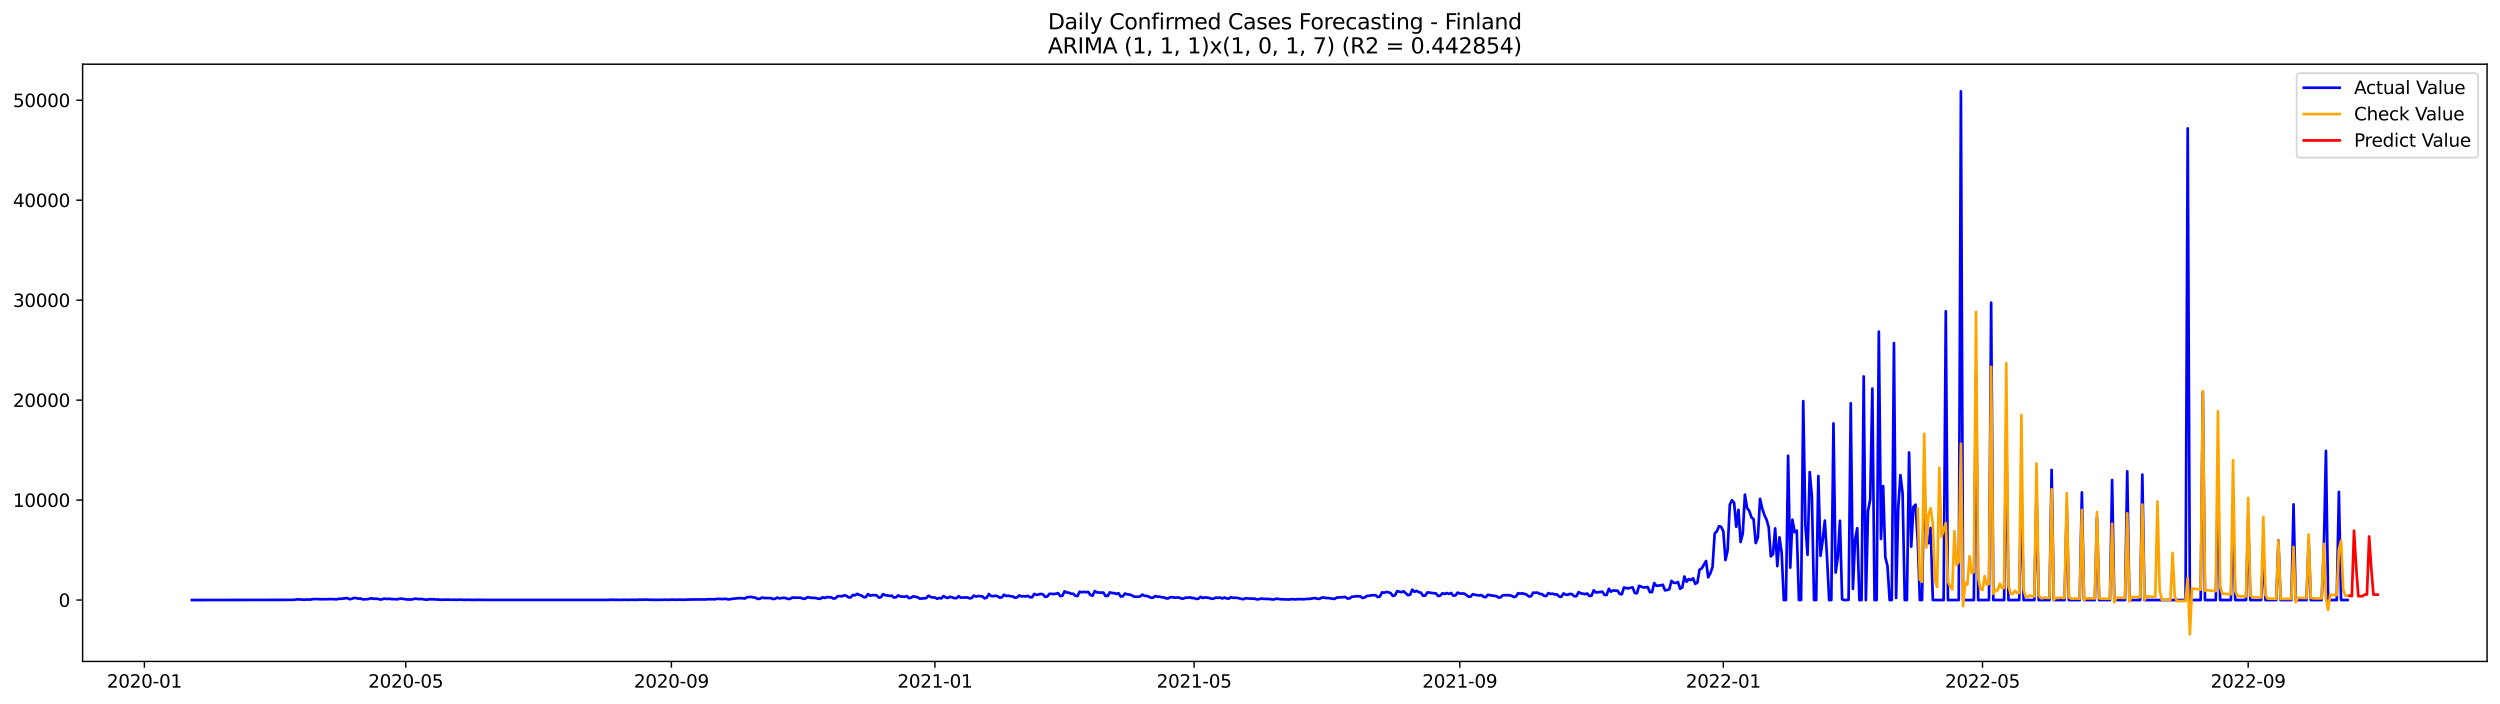 <?xml version="1.0" encoding="utf-8" standalone="no"?>
<!DOCTYPE svg PUBLIC "-//W3C//DTD SVG 1.1//EN"
  "http://www.w3.org/Graphics/SVG/1.1/DTD/svg11.dtd">
<svg xmlns:xlink="http://www.w3.org/1999/xlink" width="1392.412pt" height="392.274pt" viewBox="0 0 1392.412 392.274" xmlns="http://www.w3.org/2000/svg" version="1.1">
 <defs>
  <style type="text/css">*{stroke-linejoin: round; stroke-linecap: butt}</style>
 </defs>
 <g id="figure_1">
  <g id="patch_1">
   <path d="M 0 392.274 
L 1392.412 392.274 
L 1392.412 0 
L 0 0 
z
" style="fill: #ffffff"/>
  </g>
  <g id="axes_1">
   <g id="patch_2">
    <path d="M 46.013 368.396 
L 1385.213 368.396 
L 1385.213 35.755 
L 46.013 35.755 
z
" style="fill: #ffffff"/>
   </g>
   <g id="matplotlib.axis_1">
    <g id="xtick_1">
     <g id="line2d_1">
      <defs>
       <path id="mb2291d7097" d="M 0 0 
L 0 3.5 
" style="stroke: #000000; stroke-width: 0.8"/>
      </defs>
      <g>
       <use xlink:href="#mb2291d7097" x="80.419" y="368.396" style="stroke: #000000; stroke-width: 0.8"/>
      </g>
     </g>
     <g id="text_1">
      <!-- 2020-01 -->
      <g transform="translate(59.527 382.994)scale(0.1 -0.1)">
       <defs>
        <path id="DejaVuSans-32" d="M 1228 531 
L 3431 531 
L 3431 0 
L 469 0 
L 469 531 
Q 828 903 1448 1529 
Q 2069 2156 2228 2338 
Q 2531 2678 2651 2914 
Q 2772 3150 2772 3378 
Q 2772 3750 2511 3984 
Q 2250 4219 1831 4219 
Q 1534 4219 1204 4116 
Q 875 4013 500 3803 
L 500 4441 
Q 881 4594 1212 4672 
Q 1544 4750 1819 4750 
Q 2544 4750 2975 4387 
Q 3406 4025 3406 3419 
Q 3406 3131 3298 2873 
Q 3191 2616 2906 2266 
Q 2828 2175 2409 1742 
Q 1991 1309 1228 531 
z
" transform="scale(0.016)"/>
        <path id="DejaVuSans-30" d="M 2034 4250 
Q 1547 4250 1301 3770 
Q 1056 3291 1056 2328 
Q 1056 1369 1301 889 
Q 1547 409 2034 409 
Q 2525 409 2770 889 
Q 3016 1369 3016 2328 
Q 3016 3291 2770 3770 
Q 2525 4250 2034 4250 
z
M 2034 4750 
Q 2819 4750 3233 4129 
Q 3647 3509 3647 2328 
Q 3647 1150 3233 529 
Q 2819 -91 2034 -91 
Q 1250 -91 836 529 
Q 422 1150 422 2328 
Q 422 3509 836 4129 
Q 1250 4750 2034 4750 
z
" transform="scale(0.016)"/>
        <path id="DejaVuSans-2d" d="M 313 2009 
L 1997 2009 
L 1997 1497 
L 313 1497 
L 313 2009 
z
" transform="scale(0.016)"/>
        <path id="DejaVuSans-31" d="M 794 531 
L 1825 531 
L 1825 4091 
L 703 3866 
L 703 4441 
L 1819 4666 
L 2450 4666 
L 2450 531 
L 3481 531 
L 3481 0 
L 794 0 
L 794 531 
z
" transform="scale(0.016)"/>
       </defs>
       <use xlink:href="#DejaVuSans-32"/>
       <use xlink:href="#DejaVuSans-30" x="63.623"/>
       <use xlink:href="#DejaVuSans-32" x="127.246"/>
       <use xlink:href="#DejaVuSans-30" x="190.869"/>
       <use xlink:href="#DejaVuSans-2d" x="254.492"/>
       <use xlink:href="#DejaVuSans-30" x="290.576"/>
       <use xlink:href="#DejaVuSans-31" x="354.199"/>
      </g>
     </g>
    </g>
    <g id="xtick_2">
     <g id="line2d_2">
      <g>
       <use xlink:href="#mb2291d7097" x="225.984" y="368.396" style="stroke: #000000; stroke-width: 0.8"/>
      </g>
     </g>
     <g id="text_2">
      <!-- 2020-05 -->
      <g transform="translate(205.093 382.994)scale(0.1 -0.1)">
       <defs>
        <path id="DejaVuSans-35" d="M 691 4666 
L 3169 4666 
L 3169 4134 
L 1269 4134 
L 1269 2991 
Q 1406 3038 1543 3061 
Q 1681 3084 1819 3084 
Q 2600 3084 3056 2656 
Q 3513 2228 3513 1497 
Q 3513 744 3044 326 
Q 2575 -91 1722 -91 
Q 1428 -91 1123 -41 
Q 819 9 494 109 
L 494 744 
Q 775 591 1075 516 
Q 1375 441 1709 441 
Q 2250 441 2565 725 
Q 2881 1009 2881 1497 
Q 2881 1984 2565 2268 
Q 2250 2553 1709 2553 
Q 1456 2553 1204 2497 
Q 953 2441 691 2322 
L 691 4666 
z
" transform="scale(0.016)"/>
       </defs>
       <use xlink:href="#DejaVuSans-32"/>
       <use xlink:href="#DejaVuSans-30" x="63.623"/>
       <use xlink:href="#DejaVuSans-32" x="127.246"/>
       <use xlink:href="#DejaVuSans-30" x="190.869"/>
       <use xlink:href="#DejaVuSans-2d" x="254.492"/>
       <use xlink:href="#DejaVuSans-30" x="290.576"/>
       <use xlink:href="#DejaVuSans-35" x="354.199"/>
      </g>
     </g>
    </g>
    <g id="xtick_3">
     <g id="line2d_3">
      <g>
       <use xlink:href="#mb2291d7097" x="373.955" y="368.396" style="stroke: #000000; stroke-width: 0.8"/>
      </g>
     </g>
     <g id="text_3">
      <!-- 2020-09 -->
      <g transform="translate(353.064 382.994)scale(0.1 -0.1)">
       <defs>
        <path id="DejaVuSans-39" d="M 703 97 
L 703 672 
Q 941 559 1184 500 
Q 1428 441 1663 441 
Q 2288 441 2617 861 
Q 2947 1281 2994 2138 
Q 2813 1869 2534 1725 
Q 2256 1581 1919 1581 
Q 1219 1581 811 2004 
Q 403 2428 403 3163 
Q 403 3881 828 4315 
Q 1253 4750 1959 4750 
Q 2769 4750 3195 4129 
Q 3622 3509 3622 2328 
Q 3622 1225 3098 567 
Q 2575 -91 1691 -91 
Q 1453 -91 1209 -44 
Q 966 3 703 97 
z
M 1959 2075 
Q 2384 2075 2632 2365 
Q 2881 2656 2881 3163 
Q 2881 3666 2632 3958 
Q 2384 4250 1959 4250 
Q 1534 4250 1286 3958 
Q 1038 3666 1038 3163 
Q 1038 2656 1286 2365 
Q 1534 2075 1959 2075 
z
" transform="scale(0.016)"/>
       </defs>
       <use xlink:href="#DejaVuSans-32"/>
       <use xlink:href="#DejaVuSans-30" x="63.623"/>
       <use xlink:href="#DejaVuSans-32" x="127.246"/>
       <use xlink:href="#DejaVuSans-30" x="190.869"/>
       <use xlink:href="#DejaVuSans-2d" x="254.492"/>
       <use xlink:href="#DejaVuSans-30" x="290.576"/>
       <use xlink:href="#DejaVuSans-39" x="354.199"/>
      </g>
     </g>
    </g>
    <g id="xtick_4">
     <g id="line2d_4">
      <g>
       <use xlink:href="#mb2291d7097" x="520.724" y="368.396" style="stroke: #000000; stroke-width: 0.8"/>
      </g>
     </g>
     <g id="text_4">
      <!-- 2021-01 -->
      <g transform="translate(499.832 382.994)scale(0.1 -0.1)">
       <use xlink:href="#DejaVuSans-32"/>
       <use xlink:href="#DejaVuSans-30" x="63.623"/>
       <use xlink:href="#DejaVuSans-32" x="127.246"/>
       <use xlink:href="#DejaVuSans-31" x="190.869"/>
       <use xlink:href="#DejaVuSans-2d" x="254.492"/>
       <use xlink:href="#DejaVuSans-30" x="290.576"/>
       <use xlink:href="#DejaVuSans-31" x="354.199"/>
      </g>
     </g>
    </g>
    <g id="xtick_5">
     <g id="line2d_5">
      <g>
       <use xlink:href="#mb2291d7097" x="665.086" y="368.396" style="stroke: #000000; stroke-width: 0.8"/>
      </g>
     </g>
     <g id="text_5">
      <!-- 2021-05 -->
      <g transform="translate(644.194 382.994)scale(0.1 -0.1)">
       <use xlink:href="#DejaVuSans-32"/>
       <use xlink:href="#DejaVuSans-30" x="63.623"/>
       <use xlink:href="#DejaVuSans-32" x="127.246"/>
       <use xlink:href="#DejaVuSans-31" x="190.869"/>
       <use xlink:href="#DejaVuSans-2d" x="254.492"/>
       <use xlink:href="#DejaVuSans-30" x="290.576"/>
       <use xlink:href="#DejaVuSans-35" x="354.199"/>
      </g>
     </g>
    </g>
    <g id="xtick_6">
     <g id="line2d_6">
      <g>
       <use xlink:href="#mb2291d7097" x="813.057" y="368.396" style="stroke: #000000; stroke-width: 0.8"/>
      </g>
     </g>
     <g id="text_6">
      <!-- 2021-09 -->
      <g transform="translate(792.166 382.994)scale(0.1 -0.1)">
       <use xlink:href="#DejaVuSans-32"/>
       <use xlink:href="#DejaVuSans-30" x="63.623"/>
       <use xlink:href="#DejaVuSans-32" x="127.246"/>
       <use xlink:href="#DejaVuSans-31" x="190.869"/>
       <use xlink:href="#DejaVuSans-2d" x="254.492"/>
       <use xlink:href="#DejaVuSans-30" x="290.576"/>
       <use xlink:href="#DejaVuSans-39" x="354.199"/>
      </g>
     </g>
    </g>
    <g id="xtick_7">
     <g id="line2d_7">
      <g>
       <use xlink:href="#mb2291d7097" x="959.825" y="368.396" style="stroke: #000000; stroke-width: 0.8"/>
      </g>
     </g>
     <g id="text_7">
      <!-- 2022-01 -->
      <g transform="translate(938.934 382.994)scale(0.1 -0.1)">
       <use xlink:href="#DejaVuSans-32"/>
       <use xlink:href="#DejaVuSans-30" x="63.623"/>
       <use xlink:href="#DejaVuSans-32" x="127.246"/>
       <use xlink:href="#DejaVuSans-32" x="190.869"/>
       <use xlink:href="#DejaVuSans-2d" x="254.492"/>
       <use xlink:href="#DejaVuSans-30" x="290.576"/>
       <use xlink:href="#DejaVuSans-31" x="354.199"/>
      </g>
     </g>
    </g>
    <g id="xtick_8">
     <g id="line2d_8">
      <g>
       <use xlink:href="#mb2291d7097" x="1104.187" y="368.396" style="stroke: #000000; stroke-width: 0.8"/>
      </g>
     </g>
     <g id="text_8">
      <!-- 2022-05 -->
      <g transform="translate(1083.296 382.994)scale(0.1 -0.1)">
       <use xlink:href="#DejaVuSans-32"/>
       <use xlink:href="#DejaVuSans-30" x="63.623"/>
       <use xlink:href="#DejaVuSans-32" x="127.246"/>
       <use xlink:href="#DejaVuSans-32" x="190.869"/>
       <use xlink:href="#DejaVuSans-2d" x="254.492"/>
       <use xlink:href="#DejaVuSans-30" x="290.576"/>
       <use xlink:href="#DejaVuSans-35" x="354.199"/>
      </g>
     </g>
    </g>
    <g id="xtick_9">
     <g id="line2d_9">
      <g>
       <use xlink:href="#mb2291d7097" x="1252.159" y="368.396" style="stroke: #000000; stroke-width: 0.8"/>
      </g>
     </g>
     <g id="text_9">
      <!-- 2022-09 -->
      <g transform="translate(1231.267 382.994)scale(0.1 -0.1)">
       <use xlink:href="#DejaVuSans-32"/>
       <use xlink:href="#DejaVuSans-30" x="63.623"/>
       <use xlink:href="#DejaVuSans-32" x="127.246"/>
       <use xlink:href="#DejaVuSans-32" x="190.869"/>
       <use xlink:href="#DejaVuSans-2d" x="254.492"/>
       <use xlink:href="#DejaVuSans-30" x="290.576"/>
       <use xlink:href="#DejaVuSans-39" x="354.199"/>
      </g>
     </g>
    </g>
   </g>
   <g id="matplotlib.axis_2">
    <g id="ytick_1">
     <g id="line2d_10">
      <defs>
       <path id="mae5cc766e1" d="M 0 0 
L -3.5 0 
" style="stroke: #000000; stroke-width: 0.8"/>
      </defs>
      <g>
       <use xlink:href="#mae5cc766e1" x="46.013" y="334.202" style="stroke: #000000; stroke-width: 0.8"/>
      </g>
     </g>
     <g id="text_10">
      <!-- 0 -->
      <g transform="translate(32.65 338.001)scale(0.1 -0.1)">
       <use xlink:href="#DejaVuSans-30"/>
      </g>
     </g>
    </g>
    <g id="ytick_2">
     <g id="line2d_11">
      <g>
       <use xlink:href="#mae5cc766e1" x="46.013" y="278.527" style="stroke: #000000; stroke-width: 0.8"/>
      </g>
     </g>
     <g id="text_11">
      <!-- 10000 -->
      <g transform="translate(7.2 282.326)scale(0.1 -0.1)">
       <use xlink:href="#DejaVuSans-31"/>
       <use xlink:href="#DejaVuSans-30" x="63.623"/>
       <use xlink:href="#DejaVuSans-30" x="127.246"/>
       <use xlink:href="#DejaVuSans-30" x="190.869"/>
       <use xlink:href="#DejaVuSans-30" x="254.492"/>
      </g>
     </g>
    </g>
    <g id="ytick_3">
     <g id="line2d_12">
      <g>
       <use xlink:href="#mae5cc766e1" x="46.013" y="222.851" style="stroke: #000000; stroke-width: 0.8"/>
      </g>
     </g>
     <g id="text_12">
      <!-- 20000 -->
      <g transform="translate(7.2 226.65)scale(0.1 -0.1)">
       <use xlink:href="#DejaVuSans-32"/>
       <use xlink:href="#DejaVuSans-30" x="63.623"/>
       <use xlink:href="#DejaVuSans-30" x="127.246"/>
       <use xlink:href="#DejaVuSans-30" x="190.869"/>
       <use xlink:href="#DejaVuSans-30" x="254.492"/>
      </g>
     </g>
    </g>
    <g id="ytick_4">
     <g id="line2d_13">
      <g>
       <use xlink:href="#mae5cc766e1" x="46.013" y="167.176" style="stroke: #000000; stroke-width: 0.8"/>
      </g>
     </g>
     <g id="text_13">
      <!-- 30000 -->
      <g transform="translate(7.2 170.975)scale(0.1 -0.1)">
       <defs>
        <path id="DejaVuSans-33" d="M 2597 2516 
Q 3050 2419 3304 2112 
Q 3559 1806 3559 1356 
Q 3559 666 3084 287 
Q 2609 -91 1734 -91 
Q 1441 -91 1130 -33 
Q 819 25 488 141 
L 488 750 
Q 750 597 1062 519 
Q 1375 441 1716 441 
Q 2309 441 2620 675 
Q 2931 909 2931 1356 
Q 2931 1769 2642 2001 
Q 2353 2234 1838 2234 
L 1294 2234 
L 1294 2753 
L 1863 2753 
Q 2328 2753 2575 2939 
Q 2822 3125 2822 3475 
Q 2822 3834 2567 4026 
Q 2313 4219 1838 4219 
Q 1578 4219 1281 4162 
Q 984 4106 628 3988 
L 628 4550 
Q 988 4650 1302 4700 
Q 1616 4750 1894 4750 
Q 2613 4750 3031 4423 
Q 3450 4097 3450 3541 
Q 3450 3153 3228 2886 
Q 3006 2619 2597 2516 
z
" transform="scale(0.016)"/>
       </defs>
       <use xlink:href="#DejaVuSans-33"/>
       <use xlink:href="#DejaVuSans-30" x="63.623"/>
       <use xlink:href="#DejaVuSans-30" x="127.246"/>
       <use xlink:href="#DejaVuSans-30" x="190.869"/>
       <use xlink:href="#DejaVuSans-30" x="254.492"/>
      </g>
     </g>
    </g>
    <g id="ytick_5">
     <g id="line2d_14">
      <g>
       <use xlink:href="#mae5cc766e1" x="46.013" y="111.5" style="stroke: #000000; stroke-width: 0.8"/>
      </g>
     </g>
     <g id="text_14">
      <!-- 40000 -->
      <g transform="translate(7.2 115.3)scale(0.1 -0.1)">
       <defs>
        <path id="DejaVuSans-34" d="M 2419 4116 
L 825 1625 
L 2419 1625 
L 2419 4116 
z
M 2253 4666 
L 3047 4666 
L 3047 1625 
L 3713 1625 
L 3713 1100 
L 3047 1100 
L 3047 0 
L 2419 0 
L 2419 1100 
L 313 1100 
L 313 1709 
L 2253 4666 
z
" transform="scale(0.016)"/>
       </defs>
       <use xlink:href="#DejaVuSans-34"/>
       <use xlink:href="#DejaVuSans-30" x="63.623"/>
       <use xlink:href="#DejaVuSans-30" x="127.246"/>
       <use xlink:href="#DejaVuSans-30" x="190.869"/>
       <use xlink:href="#DejaVuSans-30" x="254.492"/>
      </g>
     </g>
    </g>
    <g id="ytick_6">
     <g id="line2d_15">
      <g>
       <use xlink:href="#mae5cc766e1" x="46.013" y="55.825" style="stroke: #000000; stroke-width: 0.8"/>
      </g>
     </g>
     <g id="text_15">
      <!-- 50000 -->
      <g transform="translate(7.2 59.624)scale(0.1 -0.1)">
       <use xlink:href="#DejaVuSans-35"/>
       <use xlink:href="#DejaVuSans-30" x="63.623"/>
       <use xlink:href="#DejaVuSans-30" x="127.246"/>
       <use xlink:href="#DejaVuSans-30" x="190.869"/>
       <use xlink:href="#DejaVuSans-30" x="254.492"/>
      </g>
     </g>
    </g>
   </g>
   <g id="line2d_16">
    <path d="M 106.885 334.202 
L 163.427 334.107 
L 165.833 333.779 
L 169.442 334.04 
L 170.645 333.907 
L 173.051 333.94 
L 174.254 333.701 
L 175.457 333.651 
L 179.066 333.768 
L 185.081 333.673 
L 187.487 333.812 
L 188.69 333.484 
L 189.893 333.506 
L 193.503 333.094 
L 194.706 333.751 
L 195.909 333.523 
L 197.112 333.038 
L 198.315 333.088 
L 199.518 333.434 
L 200.721 333.322 
L 201.924 333.807 
L 204.33 333.756 
L 205.533 333.55 
L 206.736 333.228 
L 207.939 333.478 
L 210.345 333.506 
L 211.548 333.89 
L 212.751 333.829 
L 213.954 333.406 
L 215.157 333.578 
L 216.36 333.512 
L 218.766 333.69 
L 221.172 333.795 
L 222.375 333.517 
L 223.578 333.428 
L 227.187 333.935 
L 229.593 333.862 
L 230.796 333.461 
L 231.999 333.506 
L 233.202 333.673 
L 234.405 333.601 
L 238.014 334.046 
L 239.217 333.69 
L 240.42 333.829 
L 241.623 333.768 
L 242.826 333.924 
L 244.029 333.896 
L 245.232 334.063 
L 250.044 333.962 
L 251.247 334.079 
L 252.45 334.024 
L 254.856 334.091 
L 256.06 333.951 
L 258.466 334.135 
L 259.669 334.035 
L 263.278 334.135 
L 266.887 334.063 
L 269.293 334.13 
L 339.068 334.146 
L 340.271 334.007 
L 341.474 334.079 
L 343.88 334.079 
L 346.286 334.152 
L 347.489 334.007 
L 348.692 334.118 
L 351.098 334.052 
L 354.707 334.124 
L 355.91 333.962 
L 357.113 334.052 
L 359.519 333.94 
L 361.925 334.063 
L 365.534 334.107 
L 367.94 334.091 
L 370.346 334.007 
L 372.752 334.102 
L 373.955 333.935 
L 376.361 334.057 
L 378.767 333.968 
L 379.97 334.079 
L 384.782 333.896 
L 393.204 333.879 
L 394.407 333.729 
L 398.016 333.79 
L 399.219 333.534 
L 402.828 333.656 
L 404.031 333.489 
L 405.234 333.79 
L 406.437 333.807 
L 407.64 333.512 
L 408.843 333.456 
L 411.249 333.138 
L 413.655 333.211 
L 414.858 333.378 
L 416.061 332.582 
L 418.467 332.498 
L 420.873 332.944 
L 422.076 333.584 
L 423.279 333.467 
L 424.482 332.777 
L 425.685 333.094 
L 429.294 333.116 
L 430.497 333.623 
L 431.7 333.484 
L 432.903 332.849 
L 434.106 333.272 
L 436.512 332.96 
L 437.715 333.122 
L 438.918 333.606 
L 440.121 333.512 
L 441.324 332.782 
L 442.527 332.899 
L 444.933 332.888 
L 446.136 332.977 
L 447.339 333.528 
L 448.542 333.361 
L 449.745 332.604 
L 452.151 333.01 
L 453.355 332.988 
L 454.558 333.111 
L 455.761 333.489 
L 456.964 333.467 
L 458.167 332.682 
L 459.37 333.055 
L 460.573 332.559 
L 462.979 332.71 
L 464.182 333.395 
L 465.385 333.2 
L 466.588 332.014 
L 468.994 332.103 
L 470.197 331.541 
L 471.4 331.819 
L 472.603 332.699 
L 473.806 332.715 
L 475.009 331.396 
L 476.212 331.58 
L 477.415 330.756 
L 478.618 331.362 
L 479.821 331.663 
L 481.024 332.621 
L 482.227 332.571 
L 483.43 330.884 
L 484.633 331.752 
L 485.836 331.446 
L 488.242 331.568 
L 489.445 332.81 
L 490.648 332.626 
L 491.851 330.934 
L 493.054 331.541 
L 494.257 331.63 
L 495.46 331.936 
L 496.663 331.713 
L 497.866 332.816 
L 499.069 332.665 
L 500.272 331.624 
L 501.475 332.198 
L 503.881 332.392 
L 505.084 332.008 
L 506.287 333.138 
L 507.49 332.843 
L 508.693 332.114 
L 511.099 332.66 
L 512.302 333.434 
L 515.911 333.138 
L 517.114 331.78 
L 518.317 332.487 
L 519.521 332.782 
L 520.724 332.788 
L 521.927 333.489 
L 523.13 333.061 
L 524.333 333.261 
L 525.536 331.992 
L 526.739 332.743 
L 527.942 333.044 
L 529.145 332.353 
L 531.551 333.127 
L 532.754 333.155 
L 533.957 332.053 
L 535.16 332.927 
L 536.363 332.765 
L 537.566 332.821 
L 538.769 332.721 
L 539.972 333.25 
L 541.175 333.1 
L 542.378 331.713 
L 543.581 332.298 
L 544.784 331.941 
L 547.19 332.192 
L 548.393 333.267 
L 549.596 332.827 
L 550.799 330.834 
L 552.002 331.992 
L 553.205 332.075 
L 554.408 331.78 
L 555.611 332.092 
L 556.814 332.899 
L 558.017 332.676 
L 559.22 331.234 
L 560.423 331.997 
L 561.626 331.747 
L 562.829 332.131 
L 564.032 332.164 
L 565.235 332.882 
L 566.438 332.732 
L 567.641 331.635 
L 568.844 332.125 
L 570.047 332.07 
L 571.25 332.192 
L 572.453 331.88 
L 573.656 332.649 
L 574.859 332.637 
L 576.062 330.767 
L 577.265 331.346 
L 578.468 331.123 
L 579.671 330.783 
L 580.874 331.017 
L 582.077 332.431 
L 583.28 332.225 
L 584.484 330.733 
L 585.687 330.722 
L 586.89 330.867 
L 588.093 330.7 
L 589.296 330.371 
L 590.499 331.947 
L 591.702 331.852 
L 592.905 329.353 
L 594.108 329.993 
L 595.311 330.121 
L 596.514 330.65 
L 597.717 330.694 
L 598.92 331.791 
L 600.123 331.997 
L 601.326 329.559 
L 602.529 329.909 
L 603.732 329.625 
L 604.935 329.859 
L 606.138 329.703 
L 607.341 331.446 
L 608.544 331.78 
L 609.747 329.236 
L 610.95 329.932 
L 613.356 330.087 
L 614.559 330.054 
L 615.762 331.953 
L 616.965 331.864 
L 618.168 329.926 
L 619.371 330.288 
L 620.574 330.332 
L 621.777 330.828 
L 622.98 330.371 
L 624.183 332.242 
L 625.386 332.114 
L 626.589 330.555 
L 627.792 331.017 
L 628.995 331.14 
L 630.198 331.496 
L 631.401 332.192 
L 632.604 332.398 
L 633.807 332.409 
L 635.01 332.198 
L 636.213 331.173 
L 637.416 331.83 
L 638.619 331.936 
L 639.822 332.242 
L 641.025 332.938 
L 642.228 332.866 
L 643.431 331.98 
L 644.634 332.404 
L 645.837 332.287 
L 647.04 332.676 
L 648.243 332.727 
L 649.446 333.244 
L 650.65 333.333 
L 651.853 332.61 
L 653.056 332.61 
L 654.259 332.905 
L 655.462 332.777 
L 656.665 332.782 
L 657.868 333.344 
L 659.071 333.422 
L 660.274 332.855 
L 661.477 332.927 
L 662.68 332.676 
L 663.883 333.083 
L 665.086 333.105 
L 666.289 333.595 
L 667.492 333.45 
L 668.695 332.443 
L 669.898 333.055 
L 671.101 332.727 
L 673.507 333.01 
L 674.71 333.456 
L 675.913 333.478 
L 677.116 332.771 
L 678.319 333.005 
L 679.522 332.777 
L 680.725 333.328 
L 681.928 332.816 
L 683.131 333.289 
L 684.334 333.456 
L 685.537 332.621 
L 686.74 332.994 
L 687.943 332.916 
L 689.146 332.994 
L 691.552 333.601 
L 692.755 333.684 
L 693.958 333.155 
L 695.161 333.35 
L 698.77 333.45 
L 699.973 333.846 
L 701.176 333.762 
L 702.379 333.361 
L 703.582 333.528 
L 707.191 333.634 
L 708.394 333.846 
L 709.597 333.868 
L 710.8 333.428 
L 713.206 333.751 
L 718.019 333.935 
L 719.222 333.684 
L 721.628 333.846 
L 722.831 333.695 
L 726.44 333.756 
L 727.643 333.578 
L 728.846 333.589 
L 732.455 333.116 
L 733.658 333.473 
L 734.861 333.539 
L 736.064 332.921 
L 737.267 332.749 
L 738.47 333.111 
L 739.673 333.077 
L 743.282 333.601 
L 744.485 332.849 
L 749.297 332.487 
L 750.5 333.372 
L 751.703 333.311 
L 752.906 332.365 
L 754.109 332.298 
L 755.312 332.075 
L 756.515 332.075 
L 757.718 332.225 
L 758.921 333.055 
L 760.124 332.816 
L 761.327 331.864 
L 762.53 331.841 
L 763.733 331.596 
L 764.936 331.491 
L 766.139 331.541 
L 767.342 332.526 
L 768.545 332.248 
L 769.748 329.915 
L 770.951 330.165 
L 772.154 329.692 
L 773.357 329.904 
L 774.56 330.327 
L 775.763 331.93 
L 776.966 331.546 
L 778.169 329.23 
L 780.575 329.837 
L 781.779 329.325 
L 784.185 331.502 
L 785.388 331.212 
L 786.591 328.434 
L 787.794 329.603 
L 788.997 329.063 
L 790.2 329.809 
L 791.403 330.082 
L 792.606 331.83 
L 793.809 331.724 
L 795.012 329.926 
L 799.824 330.555 
L 801.027 331.986 
L 802.23 331.663 
L 803.433 330.405 
L 804.636 330.811 
L 805.839 330.31 
L 807.042 330.806 
L 808.245 330.282 
L 809.448 331.758 
L 810.651 331.619 
L 811.854 330.06 
L 813.057 330.583 
L 815.463 330.583 
L 816.666 331.307 
L 817.869 332.331 
L 819.072 332.276 
L 820.275 330.967 
L 822.681 331.518 
L 823.884 331.646 
L 825.087 331.44 
L 826.29 332.37 
L 827.493 332.626 
L 828.696 331.234 
L 829.899 331.529 
L 833.508 332.036 
L 834.711 332.866 
L 835.914 332.615 
L 837.117 331.479 
L 840.726 331.529 
L 841.929 331.841 
L 843.132 332.537 
L 844.335 332.225 
L 845.538 330.394 
L 846.741 330.622 
L 847.945 330.477 
L 849.148 330.761 
L 850.351 331.246 
L 851.554 332.225 
L 852.757 332.07 
L 853.96 330.065 
L 855.163 330.143 
L 856.366 330.049 
L 857.569 330.8 
L 858.772 330.884 
L 859.975 331.836 
L 861.178 331.98 
L 862.381 330.355 
L 863.584 330.806 
L 864.787 330.65 
L 865.99 331.095 
L 867.193 331.073 
L 868.396 332.287 
L 869.599 332.426 
L 870.802 330.522 
L 872.005 331.14 
L 873.208 331.329 
L 874.411 330.733 
L 875.614 330.973 
L 876.817 332.12 
L 878.02 332.036 
L 879.223 329.787 
L 880.426 330.416 
L 882.832 330.917 
L 884.035 330.555 
L 885.238 331.947 
L 886.441 331.758 
L 887.644 328.785 
L 888.847 329.998 
L 891.253 329.737 
L 892.456 329.514 
L 893.659 331.34 
L 894.862 331.374 
L 896.065 327.955 
L 897.268 329.564 
L 898.471 328.813 
L 899.674 329.002 
L 900.877 328.935 
L 902.08 330.761 
L 903.283 331.023 
L 904.486 327.231 
L 905.689 327.526 
L 906.892 327.688 
L 909.298 327.109 
L 910.501 330.26 
L 911.704 330.444 
L 912.908 326.285 
L 915.314 327.215 
L 917.72 326.964 
L 918.923 329.781 
L 920.126 329.804 
L 921.329 324.726 
L 922.532 326.257 
L 924.938 326.029 
L 926.141 325.689 
L 927.344 328.79 
L 928.547 328.618 
L 929.75 328.206 
L 930.953 323.484 
L 932.156 324.553 
L 933.359 324.693 
L 934.562 324.164 
L 935.765 327.944 
L 936.968 327.137 
L 938.171 321.085 
L 939.374 323.997 
L 940.577 322.516 
L 941.78 323.122 
L 942.983 322.109 
L 944.186 325.216 
L 945.389 324.436 
L 946.592 317.277 
L 947.795 316.558 
L 950.201 312.466 
L 951.404 321.536 
L 952.607 319.32 
L 953.81 315.829 
L 955.013 297.133 
L 956.216 295.936 
L 957.419 293.086 
L 958.622 293.42 
L 959.825 295.947 
L 961.028 311.921 
L 962.231 306.492 
L 963.434 281.171 
L 964.637 278.616 
L 965.84 280.046 
L 967.043 293.386 
L 968.246 283.96 
L 969.449 301.91 
L 970.652 297.228 
L 971.855 275.481 
L 973.058 282.914 
L 974.261 284.495 
L 975.464 288.131 
L 976.667 289.122 
L 977.87 302.456 
L 979.074 299.405 
L 980.277 277.819 
L 981.48 283.181 
L 982.683 286.811 
L 983.886 289.394 
L 985.089 293.581 
L 986.292 309.883 
L 987.495 308.613 
L 988.698 294.294 
L 989.901 315.311 
L 991.104 299.288 
L 992.307 307.667 
L 993.51 334.202 
L 994.713 334.202 
L 995.916 253.812 
L 997.119 316.141 
L 998.322 289.45 
L 999.525 296.409 
L 1000.728 295.496 
L 1001.931 334.202 
L 1003.134 334.202 
L 1004.337 223.419 
L 1005.54 292.601 
L 1006.743 309.037 
L 1007.946 262.91 
L 1009.149 276.377 
L 1010.352 334.202 
L 1011.555 334.202 
L 1012.758 265.109 
L 1013.961 309.56 
L 1015.164 301.042 
L 1016.367 289.923 
L 1017.57 310.106 
L 1018.773 334.202 
L 1019.976 334.202 
L 1021.179 235.818 
L 1022.382 318.913 
L 1023.585 310.462 
L 1024.788 290.046 
L 1025.991 333.807 
L 1027.194 334.202 
L 1028.397 334.202 
L 1029.6 334.046 
L 1030.803 224.599 
L 1032.006 327.989 
L 1033.209 300.635 
L 1034.412 294.199 
L 1035.615 334.202 
L 1036.818 334.202 
L 1038.021 209.662 
L 1039.224 334.202 
L 1040.427 284.595 
L 1041.63 278.243 
L 1042.833 216.398 
L 1044.037 334.202 
L 1045.24 334.202 
L 1046.443 184.725 
L 1047.646 300.184 
L 1048.849 270.749 
L 1050.052 310.289 
L 1051.255 315.272 
L 1052.458 334.202 
L 1053.661 334.202 
L 1054.864 191.088 
L 1056.067 333.049 
L 1057.27 282.357 
L 1058.473 264.597 
L 1059.676 274.768 
L 1060.879 334.202 
L 1062.082 334.202 
L 1063.285 252.003 
L 1064.488 304.482 
L 1065.691 282.312 
L 1066.894 281.082 
L 1068.097 301.075 
L 1069.3 334.202 
L 1070.503 334.202 
L 1071.706 269.006 
L 1072.909 298.291 
L 1074.112 302.523 
L 1075.315 294.027 
L 1076.518 334.202 
L 1082.533 334.202 
L 1083.736 173.35 
L 1084.939 334.202 
L 1090.954 334.202 
L 1092.157 50.876 
L 1093.36 334.202 
L 1099.375 334.202 
L 1100.578 208.704 
L 1101.781 334.202 
L 1107.796 334.202 
L 1108.999 168.545 
L 1110.203 334.202 
L 1116.218 334.202 
L 1117.421 239.704 
L 1118.624 334.202 
L 1124.639 334.202 
L 1125.842 270.259 
L 1127.045 334.202 
L 1133.06 334.202 
L 1134.263 273.137 
L 1135.466 334.202 
L 1141.481 334.202 
L 1142.684 261.724 
L 1143.887 334.202 
L 1149.902 334.202 
L 1151.105 282.079 
L 1152.308 334.202 
L 1158.323 334.202 
L 1159.526 274.245 
L 1160.729 334.202 
L 1166.744 334.202 
L 1167.947 288.242 
L 1169.15 334.202 
L 1175.166 334.202 
L 1176.369 267.319 
L 1177.572 334.202 
L 1183.587 334.202 
L 1184.79 262.52 
L 1185.993 334.202 
L 1192.008 334.202 
L 1193.211 264.335 
L 1194.414 334.202 
L 1217.271 334.202 
L 1218.474 71.514 
L 1219.677 334.202 
L 1225.692 334.202 
L 1226.895 218.497 
L 1228.098 334.202 
L 1234.113 334.202 
L 1235.316 269.847 
L 1236.519 334.202 
L 1242.535 334.202 
L 1243.738 288.32 
L 1244.941 334.202 
L 1250.956 334.202 
L 1252.159 288.999 
L 1253.362 334.202 
L 1259.377 334.202 
L 1260.58 308.597 
L 1261.783 334.202 
L 1267.798 334.202 
L 1269.001 301.036 
L 1270.204 334.202 
L 1276.219 334.202 
L 1277.422 280.915 
L 1278.625 334.202 
L 1284.64 334.202 
L 1285.843 301.376 
L 1287.046 334.202 
L 1293.061 334.202 
L 1294.264 307.656 
L 1295.467 251.101 
L 1296.67 334.202 
L 1301.482 334.202 
L 1302.685 273.956 
L 1303.888 334.202 
L 1307.498 334.202 
L 1307.498 334.202 
" clip-path="url(#p0ed0c77131)" style="fill: none; stroke: #0000ff; stroke-width: 1.5; stroke-linecap: square"/>
   </g>
   <g id="line2d_17">
    <path d="M 1068.097 283.201 
L 1069.3 322.888 
L 1070.503 324.008 
L 1071.706 241.611 
L 1072.909 304.933 
L 1074.112 286.693 
L 1075.315 282.999 
L 1076.518 291.986 
L 1077.721 323.245 
L 1078.924 326.879 
L 1080.127 260.589 
L 1081.33 299.054 
L 1083.736 291.361 
L 1084.939 323.915 
L 1086.142 326.454 
L 1087.345 328.299 
L 1088.548 295.825 
L 1089.751 314.76 
L 1090.954 313.011 
L 1092.157 247.163 
L 1093.36 337.576 
L 1094.563 324.542 
L 1095.766 325.597 
L 1096.969 309.807 
L 1098.172 319.242 
L 1099.375 318.523 
L 1100.578 173.732 
L 1101.781 321.459 
L 1102.984 328.065 
L 1104.187 328.619 
L 1105.39 320.904 
L 1106.593 325.568 
L 1107.796 325.249 
L 1108.999 204.342 
L 1110.203 330.785 
L 1111.406 328.528 
L 1112.609 328.868 
L 1113.812 325.148 
L 1115.015 327.502 
L 1116.218 327.408 
L 1117.421 202.291 
L 1118.624 326.33 
L 1119.827 330.652 
L 1121.03 330.839 
L 1122.233 329.032 
L 1123.436 330.206 
L 1124.639 330.178 
L 1125.842 231.233 
L 1127.045 328.195 
L 1128.248 332.373 
L 1129.451 332.467 
L 1130.654 331.582 
L 1131.857 332.16 
L 1133.06 332.148 
L 1134.263 258.176 
L 1135.466 331.497 
L 1136.669 333.113 
L 1137.872 333.164 
L 1139.075 332.734 
L 1140.278 333.022 
L 1141.481 333.021 
L 1142.684 272.451 
L 1143.887 334.066 
L 1145.09 333.002 
L 1146.293 333.044 
L 1147.496 332.85 
L 1148.699 333.007 
L 1149.902 333.022 
L 1151.105 274.505 
L 1152.308 332.653 
L 1153.511 333.396 
L 1154.714 333.422 
L 1155.917 333.332 
L 1158.323 333.426 
L 1159.526 283.996 
L 1160.729 334.271 
L 1161.932 333.247 
L 1166.744 333.316 
L 1167.947 285.24 
L 1169.15 333.213 
L 1170.353 333.467 
L 1175.166 333.526 
L 1176.369 291.671 
L 1177.572 335.427 
L 1178.775 332.897 
L 1183.587 333.019 
L 1184.79 285.916 
L 1185.993 334.908 
L 1187.196 332.435 
L 1192.008 332.605 
L 1193.211 281.024 
L 1194.414 334.044 
L 1195.617 332.223 
L 1200.429 332.416 
L 1201.632 279.357 
L 1202.835 328.555 
L 1204.038 334.018 
L 1208.85 334.034 
L 1210.053 307.976 
L 1211.256 332.102 
L 1212.459 334.766 
L 1217.271 334.708 
L 1218.474 321.904 
L 1219.677 353.276 
L 1220.88 327.763 
L 1225.692 328.398 
L 1226.895 217.862 
L 1228.098 329.065 
L 1229.301 328.695 
L 1234.113 329.238 
L 1235.316 229.057 
L 1236.519 326.814 
L 1237.722 330.604 
L 1242.535 330.958 
L 1243.738 256.235 
L 1244.941 328.97 
L 1246.144 332 
L 1250.956 332.216 
L 1252.159 277.318 
L 1253.362 331.591 
L 1254.565 332.634 
L 1259.377 332.787 
L 1260.58 287.89 
L 1261.783 331.42 
L 1262.986 333.426 
L 1267.798 333.501 
L 1269.001 301.29 
L 1270.204 333.606 
L 1272.61 333.544 
L 1276.219 333.592 
L 1277.422 304.608 
L 1278.625 335.429 
L 1279.828 332.965 
L 1284.64 333.086 
L 1285.843 297.703 
L 1287.046 332.949 
L 1288.249 333.24 
L 1293.061 333.333 
L 1294.264 302.93 
L 1295.467 333.088 
L 1296.67 339.688 
L 1297.873 331.225 
L 1301.482 331.448 
L 1302.685 306.036 
L 1303.888 301.144 
L 1305.091 328.235 
L 1306.294 331.696 
L 1307.498 331.76 
L 1307.498 331.76 
" clip-path="url(#p0ed0c77131)" style="fill: none; stroke: #ffa500; stroke-width: 1.5; stroke-linecap: square"/>
   </g>
   <g id="line2d_18">
    <path d="M 1308.701 331.822 
L 1309.904 332.06 
L 1311.107 295.584 
L 1312.31 315.828 
L 1313.513 332.037 
L 1314.716 332.037 
L 1315.919 332.036 
L 1317.122 331.09 
L 1318.325 331.184 
L 1319.528 298.797 
L 1320.731 316.776 
L 1321.934 331.174 
L 1323.137 331.173 
L 1324.34 331.172 
" clip-path="url(#p0ed0c77131)" style="fill: none; stroke: #ff0000; stroke-width: 1.5; stroke-linecap: square"/>
   </g>
   <g id="patch_3">
    <path d="M 46.013 368.396 
L 46.013 35.755 
" style="fill: none; stroke: #000000; stroke-width: 0.8; stroke-linejoin: miter; stroke-linecap: square"/>
   </g>
   <g id="patch_4">
    <path d="M 1385.213 368.396 
L 1385.213 35.755 
" style="fill: none; stroke: #000000; stroke-width: 0.8; stroke-linejoin: miter; stroke-linecap: square"/>
   </g>
   <g id="patch_5">
    <path d="M 46.013 368.396 
L 1385.213 368.396 
" style="fill: none; stroke: #000000; stroke-width: 0.8; stroke-linejoin: miter; stroke-linecap: square"/>
   </g>
   <g id="patch_6">
    <path d="M 46.013 35.755 
L 1385.213 35.755 
" style="fill: none; stroke: #000000; stroke-width: 0.8; stroke-linejoin: miter; stroke-linecap: square"/>
   </g>
   <g id="text_16">
    <!-- Daily Confirmed Cases Forecasting - Finland -->
    <g transform="translate(583.672 16.318)scale(0.12 -0.12)">
     <defs>
      <path id="DejaVuSans-44" d="M 1259 4147 
L 1259 519 
L 2022 519 
Q 2988 519 3436 956 
Q 3884 1394 3884 2338 
Q 3884 3275 3436 3711 
Q 2988 4147 2022 4147 
L 1259 4147 
z
M 628 4666 
L 1925 4666 
Q 3281 4666 3915 4102 
Q 4550 3538 4550 2338 
Q 4550 1131 3912 565 
Q 3275 0 1925 0 
L 628 0 
L 628 4666 
z
" transform="scale(0.016)"/>
      <path id="DejaVuSans-61" d="M 2194 1759 
Q 1497 1759 1228 1600 
Q 959 1441 959 1056 
Q 959 750 1161 570 
Q 1363 391 1709 391 
Q 2188 391 2477 730 
Q 2766 1069 2766 1631 
L 2766 1759 
L 2194 1759 
z
M 3341 1997 
L 3341 0 
L 2766 0 
L 2766 531 
Q 2569 213 2275 61 
Q 1981 -91 1556 -91 
Q 1019 -91 701 211 
Q 384 513 384 1019 
Q 384 1609 779 1909 
Q 1175 2209 1959 2209 
L 2766 2209 
L 2766 2266 
Q 2766 2663 2505 2880 
Q 2244 3097 1772 3097 
Q 1472 3097 1187 3025 
Q 903 2953 641 2809 
L 641 3341 
Q 956 3463 1253 3523 
Q 1550 3584 1831 3584 
Q 2591 3584 2966 3190 
Q 3341 2797 3341 1997 
z
" transform="scale(0.016)"/>
      <path id="DejaVuSans-69" d="M 603 3500 
L 1178 3500 
L 1178 0 
L 603 0 
L 603 3500 
z
M 603 4863 
L 1178 4863 
L 1178 4134 
L 603 4134 
L 603 4863 
z
" transform="scale(0.016)"/>
      <path id="DejaVuSans-6c" d="M 603 4863 
L 1178 4863 
L 1178 0 
L 603 0 
L 603 4863 
z
" transform="scale(0.016)"/>
      <path id="DejaVuSans-79" d="M 2059 -325 
Q 1816 -950 1584 -1140 
Q 1353 -1331 966 -1331 
L 506 -1331 
L 506 -850 
L 844 -850 
Q 1081 -850 1212 -737 
Q 1344 -625 1503 -206 
L 1606 56 
L 191 3500 
L 800 3500 
L 1894 763 
L 2988 3500 
L 3597 3500 
L 2059 -325 
z
" transform="scale(0.016)"/>
      <path id="DejaVuSans-20" transform="scale(0.016)"/>
      <path id="DejaVuSans-43" d="M 4122 4306 
L 4122 3641 
Q 3803 3938 3442 4084 
Q 3081 4231 2675 4231 
Q 1875 4231 1450 3742 
Q 1025 3253 1025 2328 
Q 1025 1406 1450 917 
Q 1875 428 2675 428 
Q 3081 428 3442 575 
Q 3803 722 4122 1019 
L 4122 359 
Q 3791 134 3420 21 
Q 3050 -91 2638 -91 
Q 1578 -91 968 557 
Q 359 1206 359 2328 
Q 359 3453 968 4101 
Q 1578 4750 2638 4750 
Q 3056 4750 3426 4639 
Q 3797 4528 4122 4306 
z
" transform="scale(0.016)"/>
      <path id="DejaVuSans-6f" d="M 1959 3097 
Q 1497 3097 1228 2736 
Q 959 2375 959 1747 
Q 959 1119 1226 758 
Q 1494 397 1959 397 
Q 2419 397 2687 759 
Q 2956 1122 2956 1747 
Q 2956 2369 2687 2733 
Q 2419 3097 1959 3097 
z
M 1959 3584 
Q 2709 3584 3137 3096 
Q 3566 2609 3566 1747 
Q 3566 888 3137 398 
Q 2709 -91 1959 -91 
Q 1206 -91 779 398 
Q 353 888 353 1747 
Q 353 2609 779 3096 
Q 1206 3584 1959 3584 
z
" transform="scale(0.016)"/>
      <path id="DejaVuSans-6e" d="M 3513 2113 
L 3513 0 
L 2938 0 
L 2938 2094 
Q 2938 2591 2744 2837 
Q 2550 3084 2163 3084 
Q 1697 3084 1428 2787 
Q 1159 2491 1159 1978 
L 1159 0 
L 581 0 
L 581 3500 
L 1159 3500 
L 1159 2956 
Q 1366 3272 1645 3428 
Q 1925 3584 2291 3584 
Q 2894 3584 3203 3211 
Q 3513 2838 3513 2113 
z
" transform="scale(0.016)"/>
      <path id="DejaVuSans-66" d="M 2375 4863 
L 2375 4384 
L 1825 4384 
Q 1516 4384 1395 4259 
Q 1275 4134 1275 3809 
L 1275 3500 
L 2222 3500 
L 2222 3053 
L 1275 3053 
L 1275 0 
L 697 0 
L 697 3053 
L 147 3053 
L 147 3500 
L 697 3500 
L 697 3744 
Q 697 4328 969 4595 
Q 1241 4863 1831 4863 
L 2375 4863 
z
" transform="scale(0.016)"/>
      <path id="DejaVuSans-72" d="M 2631 2963 
Q 2534 3019 2420 3045 
Q 2306 3072 2169 3072 
Q 1681 3072 1420 2755 
Q 1159 2438 1159 1844 
L 1159 0 
L 581 0 
L 581 3500 
L 1159 3500 
L 1159 2956 
Q 1341 3275 1631 3429 
Q 1922 3584 2338 3584 
Q 2397 3584 2469 3576 
Q 2541 3569 2628 3553 
L 2631 2963 
z
" transform="scale(0.016)"/>
      <path id="DejaVuSans-6d" d="M 3328 2828 
Q 3544 3216 3844 3400 
Q 4144 3584 4550 3584 
Q 5097 3584 5394 3201 
Q 5691 2819 5691 2113 
L 5691 0 
L 5113 0 
L 5113 2094 
Q 5113 2597 4934 2840 
Q 4756 3084 4391 3084 
Q 3944 3084 3684 2787 
Q 3425 2491 3425 1978 
L 3425 0 
L 2847 0 
L 2847 2094 
Q 2847 2600 2669 2842 
Q 2491 3084 2119 3084 
Q 1678 3084 1418 2786 
Q 1159 2488 1159 1978 
L 1159 0 
L 581 0 
L 581 3500 
L 1159 3500 
L 1159 2956 
Q 1356 3278 1631 3431 
Q 1906 3584 2284 3584 
Q 2666 3584 2933 3390 
Q 3200 3197 3328 2828 
z
" transform="scale(0.016)"/>
      <path id="DejaVuSans-65" d="M 3597 1894 
L 3597 1613 
L 953 1613 
Q 991 1019 1311 708 
Q 1631 397 2203 397 
Q 2534 397 2845 478 
Q 3156 559 3463 722 
L 3463 178 
Q 3153 47 2828 -22 
Q 2503 -91 2169 -91 
Q 1331 -91 842 396 
Q 353 884 353 1716 
Q 353 2575 817 3079 
Q 1281 3584 2069 3584 
Q 2775 3584 3186 3129 
Q 3597 2675 3597 1894 
z
M 3022 2063 
Q 3016 2534 2758 2815 
Q 2500 3097 2075 3097 
Q 1594 3097 1305 2825 
Q 1016 2553 972 2059 
L 3022 2063 
z
" transform="scale(0.016)"/>
      <path id="DejaVuSans-64" d="M 2906 2969 
L 2906 4863 
L 3481 4863 
L 3481 0 
L 2906 0 
L 2906 525 
Q 2725 213 2448 61 
Q 2172 -91 1784 -91 
Q 1150 -91 751 415 
Q 353 922 353 1747 
Q 353 2572 751 3078 
Q 1150 3584 1784 3584 
Q 2172 3584 2448 3432 
Q 2725 3281 2906 2969 
z
M 947 1747 
Q 947 1113 1208 752 
Q 1469 391 1925 391 
Q 2381 391 2643 752 
Q 2906 1113 2906 1747 
Q 2906 2381 2643 2742 
Q 2381 3103 1925 3103 
Q 1469 3103 1208 2742 
Q 947 2381 947 1747 
z
" transform="scale(0.016)"/>
      <path id="DejaVuSans-73" d="M 2834 3397 
L 2834 2853 
Q 2591 2978 2328 3040 
Q 2066 3103 1784 3103 
Q 1356 3103 1142 2972 
Q 928 2841 928 2578 
Q 928 2378 1081 2264 
Q 1234 2150 1697 2047 
L 1894 2003 
Q 2506 1872 2764 1633 
Q 3022 1394 3022 966 
Q 3022 478 2636 193 
Q 2250 -91 1575 -91 
Q 1294 -91 989 -36 
Q 684 19 347 128 
L 347 722 
Q 666 556 975 473 
Q 1284 391 1588 391 
Q 1994 391 2212 530 
Q 2431 669 2431 922 
Q 2431 1156 2273 1281 
Q 2116 1406 1581 1522 
L 1381 1569 
Q 847 1681 609 1914 
Q 372 2147 372 2553 
Q 372 3047 722 3315 
Q 1072 3584 1716 3584 
Q 2034 3584 2315 3537 
Q 2597 3491 2834 3397 
z
" transform="scale(0.016)"/>
      <path id="DejaVuSans-46" d="M 628 4666 
L 3309 4666 
L 3309 4134 
L 1259 4134 
L 1259 2759 
L 3109 2759 
L 3109 2228 
L 1259 2228 
L 1259 0 
L 628 0 
L 628 4666 
z
" transform="scale(0.016)"/>
      <path id="DejaVuSans-63" d="M 3122 3366 
L 3122 2828 
Q 2878 2963 2633 3030 
Q 2388 3097 2138 3097 
Q 1578 3097 1268 2742 
Q 959 2388 959 1747 
Q 959 1106 1268 751 
Q 1578 397 2138 397 
Q 2388 397 2633 464 
Q 2878 531 3122 666 
L 3122 134 
Q 2881 22 2623 -34 
Q 2366 -91 2075 -91 
Q 1284 -91 818 406 
Q 353 903 353 1747 
Q 353 2603 823 3093 
Q 1294 3584 2113 3584 
Q 2378 3584 2631 3529 
Q 2884 3475 3122 3366 
z
" transform="scale(0.016)"/>
      <path id="DejaVuSans-74" d="M 1172 4494 
L 1172 3500 
L 2356 3500 
L 2356 3053 
L 1172 3053 
L 1172 1153 
Q 1172 725 1289 603 
Q 1406 481 1766 481 
L 2356 481 
L 2356 0 
L 1766 0 
Q 1100 0 847 248 
Q 594 497 594 1153 
L 594 3053 
L 172 3053 
L 172 3500 
L 594 3500 
L 594 4494 
L 1172 4494 
z
" transform="scale(0.016)"/>
      <path id="DejaVuSans-67" d="M 2906 1791 
Q 2906 2416 2648 2759 
Q 2391 3103 1925 3103 
Q 1463 3103 1205 2759 
Q 947 2416 947 1791 
Q 947 1169 1205 825 
Q 1463 481 1925 481 
Q 2391 481 2648 825 
Q 2906 1169 2906 1791 
z
M 3481 434 
Q 3481 -459 3084 -895 
Q 2688 -1331 1869 -1331 
Q 1566 -1331 1297 -1286 
Q 1028 -1241 775 -1147 
L 775 -588 
Q 1028 -725 1275 -790 
Q 1522 -856 1778 -856 
Q 2344 -856 2625 -561 
Q 2906 -266 2906 331 
L 2906 616 
Q 2728 306 2450 153 
Q 2172 0 1784 0 
Q 1141 0 747 490 
Q 353 981 353 1791 
Q 353 2603 747 3093 
Q 1141 3584 1784 3584 
Q 2172 3584 2450 3431 
Q 2728 3278 2906 2969 
L 2906 3500 
L 3481 3500 
L 3481 434 
z
" transform="scale(0.016)"/>
     </defs>
     <use xlink:href="#DejaVuSans-44"/>
     <use xlink:href="#DejaVuSans-61" x="77.002"/>
     <use xlink:href="#DejaVuSans-69" x="138.281"/>
     <use xlink:href="#DejaVuSans-6c" x="166.064"/>
     <use xlink:href="#DejaVuSans-79" x="193.848"/>
     <use xlink:href="#DejaVuSans-20" x="253.027"/>
     <use xlink:href="#DejaVuSans-43" x="284.814"/>
     <use xlink:href="#DejaVuSans-6f" x="354.639"/>
     <use xlink:href="#DejaVuSans-6e" x="415.82"/>
     <use xlink:href="#DejaVuSans-66" x="479.199"/>
     <use xlink:href="#DejaVuSans-69" x="514.404"/>
     <use xlink:href="#DejaVuSans-72" x="542.188"/>
     <use xlink:href="#DejaVuSans-6d" x="581.551"/>
     <use xlink:href="#DejaVuSans-65" x="678.963"/>
     <use xlink:href="#DejaVuSans-64" x="740.486"/>
     <use xlink:href="#DejaVuSans-20" x="803.963"/>
     <use xlink:href="#DejaVuSans-43" x="835.75"/>
     <use xlink:href="#DejaVuSans-61" x="905.574"/>
     <use xlink:href="#DejaVuSans-73" x="966.854"/>
     <use xlink:href="#DejaVuSans-65" x="1018.953"/>
     <use xlink:href="#DejaVuSans-73" x="1080.477"/>
     <use xlink:href="#DejaVuSans-20" x="1132.576"/>
     <use xlink:href="#DejaVuSans-46" x="1164.363"/>
     <use xlink:href="#DejaVuSans-6f" x="1218.258"/>
     <use xlink:href="#DejaVuSans-72" x="1279.439"/>
     <use xlink:href="#DejaVuSans-65" x="1318.303"/>
     <use xlink:href="#DejaVuSans-63" x="1379.826"/>
     <use xlink:href="#DejaVuSans-61" x="1434.807"/>
     <use xlink:href="#DejaVuSans-73" x="1496.086"/>
     <use xlink:href="#DejaVuSans-74" x="1548.186"/>
     <use xlink:href="#DejaVuSans-69" x="1587.395"/>
     <use xlink:href="#DejaVuSans-6e" x="1615.178"/>
     <use xlink:href="#DejaVuSans-67" x="1678.557"/>
     <use xlink:href="#DejaVuSans-20" x="1742.033"/>
     <use xlink:href="#DejaVuSans-2d" x="1773.82"/>
     <use xlink:href="#DejaVuSans-20" x="1809.904"/>
     <use xlink:href="#DejaVuSans-46" x="1841.691"/>
     <use xlink:href="#DejaVuSans-69" x="1891.961"/>
     <use xlink:href="#DejaVuSans-6e" x="1919.744"/>
     <use xlink:href="#DejaVuSans-6c" x="1983.123"/>
     <use xlink:href="#DejaVuSans-61" x="2010.906"/>
     <use xlink:href="#DejaVuSans-6e" x="2072.186"/>
     <use xlink:href="#DejaVuSans-64" x="2135.564"/>
    </g>
    <!-- ARIMA (1, 1, 1)x(1, 0, 1, 7) (R2 = 0.442854) -->
    <g transform="translate(583.628 29.756)scale(0.12 -0.12)">
     <defs>
      <path id="DejaVuSans-41" d="M 2188 4044 
L 1331 1722 
L 3047 1722 
L 2188 4044 
z
M 1831 4666 
L 2547 4666 
L 4325 0 
L 3669 0 
L 3244 1197 
L 1141 1197 
L 716 0 
L 50 0 
L 1831 4666 
z
" transform="scale(0.016)"/>
      <path id="DejaVuSans-52" d="M 2841 2188 
Q 3044 2119 3236 1894 
Q 3428 1669 3622 1275 
L 4263 0 
L 3584 0 
L 2988 1197 
Q 2756 1666 2539 1819 
Q 2322 1972 1947 1972 
L 1259 1972 
L 1259 0 
L 628 0 
L 628 4666 
L 2053 4666 
Q 2853 4666 3247 4331 
Q 3641 3997 3641 3322 
Q 3641 2881 3436 2590 
Q 3231 2300 2841 2188 
z
M 1259 4147 
L 1259 2491 
L 2053 2491 
Q 2509 2491 2742 2702 
Q 2975 2913 2975 3322 
Q 2975 3731 2742 3939 
Q 2509 4147 2053 4147 
L 1259 4147 
z
" transform="scale(0.016)"/>
      <path id="DejaVuSans-49" d="M 628 4666 
L 1259 4666 
L 1259 0 
L 628 0 
L 628 4666 
z
" transform="scale(0.016)"/>
      <path id="DejaVuSans-4d" d="M 628 4666 
L 1569 4666 
L 2759 1491 
L 3956 4666 
L 4897 4666 
L 4897 0 
L 4281 0 
L 4281 4097 
L 3078 897 
L 2444 897 
L 1241 4097 
L 1241 0 
L 628 0 
L 628 4666 
z
" transform="scale(0.016)"/>
      <path id="DejaVuSans-28" d="M 1984 4856 
Q 1566 4138 1362 3434 
Q 1159 2731 1159 2009 
Q 1159 1288 1364 580 
Q 1569 -128 1984 -844 
L 1484 -844 
Q 1016 -109 783 600 
Q 550 1309 550 2009 
Q 550 2706 781 3412 
Q 1013 4119 1484 4856 
L 1984 4856 
z
" transform="scale(0.016)"/>
      <path id="DejaVuSans-2c" d="M 750 794 
L 1409 794 
L 1409 256 
L 897 -744 
L 494 -744 
L 750 256 
L 750 794 
z
" transform="scale(0.016)"/>
      <path id="DejaVuSans-29" d="M 513 4856 
L 1013 4856 
Q 1481 4119 1714 3412 
Q 1947 2706 1947 2009 
Q 1947 1309 1714 600 
Q 1481 -109 1013 -844 
L 513 -844 
Q 928 -128 1133 580 
Q 1338 1288 1338 2009 
Q 1338 2731 1133 3434 
Q 928 4138 513 4856 
z
" transform="scale(0.016)"/>
      <path id="DejaVuSans-78" d="M 3513 3500 
L 2247 1797 
L 3578 0 
L 2900 0 
L 1881 1375 
L 863 0 
L 184 0 
L 1544 1831 
L 300 3500 
L 978 3500 
L 1906 2253 
L 2834 3500 
L 3513 3500 
z
" transform="scale(0.016)"/>
      <path id="DejaVuSans-37" d="M 525 4666 
L 3525 4666 
L 3525 4397 
L 1831 0 
L 1172 0 
L 2766 4134 
L 525 4134 
L 525 4666 
z
" transform="scale(0.016)"/>
      <path id="DejaVuSans-3d" d="M 678 2906 
L 4684 2906 
L 4684 2381 
L 678 2381 
L 678 2906 
z
M 678 1631 
L 4684 1631 
L 4684 1100 
L 678 1100 
L 678 1631 
z
" transform="scale(0.016)"/>
      <path id="DejaVuSans-2e" d="M 684 794 
L 1344 794 
L 1344 0 
L 684 0 
L 684 794 
z
" transform="scale(0.016)"/>
      <path id="DejaVuSans-38" d="M 2034 2216 
Q 1584 2216 1326 1975 
Q 1069 1734 1069 1313 
Q 1069 891 1326 650 
Q 1584 409 2034 409 
Q 2484 409 2743 651 
Q 3003 894 3003 1313 
Q 3003 1734 2745 1975 
Q 2488 2216 2034 2216 
z
M 1403 2484 
Q 997 2584 770 2862 
Q 544 3141 544 3541 
Q 544 4100 942 4425 
Q 1341 4750 2034 4750 
Q 2731 4750 3128 4425 
Q 3525 4100 3525 3541 
Q 3525 3141 3298 2862 
Q 3072 2584 2669 2484 
Q 3125 2378 3379 2068 
Q 3634 1759 3634 1313 
Q 3634 634 3220 271 
Q 2806 -91 2034 -91 
Q 1263 -91 848 271 
Q 434 634 434 1313 
Q 434 1759 690 2068 
Q 947 2378 1403 2484 
z
M 1172 3481 
Q 1172 3119 1398 2916 
Q 1625 2713 2034 2713 
Q 2441 2713 2670 2916 
Q 2900 3119 2900 3481 
Q 2900 3844 2670 4047 
Q 2441 4250 2034 4250 
Q 1625 4250 1398 4047 
Q 1172 3844 1172 3481 
z
" transform="scale(0.016)"/>
     </defs>
     <use xlink:href="#DejaVuSans-41"/>
     <use xlink:href="#DejaVuSans-52" x="68.408"/>
     <use xlink:href="#DejaVuSans-49" x="137.891"/>
     <use xlink:href="#DejaVuSans-4d" x="167.383"/>
     <use xlink:href="#DejaVuSans-41" x="253.662"/>
     <use xlink:href="#DejaVuSans-20" x="322.07"/>
     <use xlink:href="#DejaVuSans-28" x="353.857"/>
     <use xlink:href="#DejaVuSans-31" x="392.871"/>
     <use xlink:href="#DejaVuSans-2c" x="456.494"/>
     <use xlink:href="#DejaVuSans-20" x="488.281"/>
     <use xlink:href="#DejaVuSans-31" x="520.068"/>
     <use xlink:href="#DejaVuSans-2c" x="583.691"/>
     <use xlink:href="#DejaVuSans-20" x="615.479"/>
     <use xlink:href="#DejaVuSans-31" x="647.266"/>
     <use xlink:href="#DejaVuSans-29" x="710.889"/>
     <use xlink:href="#DejaVuSans-78" x="749.902"/>
     <use xlink:href="#DejaVuSans-28" x="809.082"/>
     <use xlink:href="#DejaVuSans-31" x="848.096"/>
     <use xlink:href="#DejaVuSans-2c" x="911.719"/>
     <use xlink:href="#DejaVuSans-20" x="943.506"/>
     <use xlink:href="#DejaVuSans-30" x="975.293"/>
     <use xlink:href="#DejaVuSans-2c" x="1038.916"/>
     <use xlink:href="#DejaVuSans-20" x="1070.703"/>
     <use xlink:href="#DejaVuSans-31" x="1102.49"/>
     <use xlink:href="#DejaVuSans-2c" x="1166.113"/>
     <use xlink:href="#DejaVuSans-20" x="1197.9"/>
     <use xlink:href="#DejaVuSans-37" x="1229.688"/>
     <use xlink:href="#DejaVuSans-29" x="1293.311"/>
     <use xlink:href="#DejaVuSans-20" x="1332.324"/>
     <use xlink:href="#DejaVuSans-28" x="1364.111"/>
     <use xlink:href="#DejaVuSans-52" x="1403.125"/>
     <use xlink:href="#DejaVuSans-32" x="1472.607"/>
     <use xlink:href="#DejaVuSans-20" x="1536.23"/>
     <use xlink:href="#DejaVuSans-3d" x="1568.018"/>
     <use xlink:href="#DejaVuSans-20" x="1651.807"/>
     <use xlink:href="#DejaVuSans-30" x="1683.594"/>
     <use xlink:href="#DejaVuSans-2e" x="1747.217"/>
     <use xlink:href="#DejaVuSans-34" x="1779.004"/>
     <use xlink:href="#DejaVuSans-34" x="1842.627"/>
     <use xlink:href="#DejaVuSans-32" x="1906.25"/>
     <use xlink:href="#DejaVuSans-38" x="1969.873"/>
     <use xlink:href="#DejaVuSans-35" x="2033.496"/>
     <use xlink:href="#DejaVuSans-34" x="2097.119"/>
     <use xlink:href="#DejaVuSans-29" x="2160.742"/>
    </g>
   </g>
   <g id="legend_1">
    <g id="patch_7">
     <path d="M 1281.133 87.79 
L 1378.213 87.79 
Q 1380.213 87.79 1380.213 85.79 
L 1380.213 42.755 
Q 1380.213 40.755 1378.213 40.755 
L 1281.133 40.755 
Q 1279.133 40.755 1279.133 42.755 
L 1279.133 85.79 
Q 1279.133 87.79 1281.133 87.79 
z
" style="fill: #ffffff; opacity: 0.8; stroke: #cccccc; stroke-linejoin: miter"/>
    </g>
    <g id="line2d_19">
     <path d="M 1283.133 48.854 
L 1293.133 48.854 
L 1303.133 48.854 
" style="fill: none; stroke: #0000ff; stroke-width: 1.5; stroke-linecap: square"/>
    </g>
    <g id="text_17">
     <!-- Actual Value -->
     <g transform="translate(1311.133 52.354)scale(0.1 -0.1)">
      <defs>
       <path id="DejaVuSans-75" d="M 544 1381 
L 544 3500 
L 1119 3500 
L 1119 1403 
Q 1119 906 1312 657 
Q 1506 409 1894 409 
Q 2359 409 2629 706 
Q 2900 1003 2900 1516 
L 2900 3500 
L 3475 3500 
L 3475 0 
L 2900 0 
L 2900 538 
Q 2691 219 2414 64 
Q 2138 -91 1772 -91 
Q 1169 -91 856 284 
Q 544 659 544 1381 
z
M 1991 3584 
L 1991 3584 
z
" transform="scale(0.016)"/>
       <path id="DejaVuSans-56" d="M 1831 0 
L 50 4666 
L 709 4666 
L 2188 738 
L 3669 4666 
L 4325 4666 
L 2547 0 
L 1831 0 
z
" transform="scale(0.016)"/>
      </defs>
      <use xlink:href="#DejaVuSans-41"/>
      <use xlink:href="#DejaVuSans-63" x="66.658"/>
      <use xlink:href="#DejaVuSans-74" x="121.639"/>
      <use xlink:href="#DejaVuSans-75" x="160.848"/>
      <use xlink:href="#DejaVuSans-61" x="224.227"/>
      <use xlink:href="#DejaVuSans-6c" x="285.506"/>
      <use xlink:href="#DejaVuSans-20" x="313.289"/>
      <use xlink:href="#DejaVuSans-56" x="345.076"/>
      <use xlink:href="#DejaVuSans-61" x="405.734"/>
      <use xlink:href="#DejaVuSans-6c" x="467.014"/>
      <use xlink:href="#DejaVuSans-75" x="494.797"/>
      <use xlink:href="#DejaVuSans-65" x="558.176"/>
     </g>
    </g>
    <g id="line2d_20">
     <path d="M 1283.133 63.532 
L 1293.133 63.532 
L 1303.133 63.532 
" style="fill: none; stroke: #ffa500; stroke-width: 1.5; stroke-linecap: square"/>
    </g>
    <g id="text_18">
     <!-- Check Value -->
     <g transform="translate(1311.133 67.032)scale(0.1 -0.1)">
      <defs>
       <path id="DejaVuSans-68" d="M 3513 2113 
L 3513 0 
L 2938 0 
L 2938 2094 
Q 2938 2591 2744 2837 
Q 2550 3084 2163 3084 
Q 1697 3084 1428 2787 
Q 1159 2491 1159 1978 
L 1159 0 
L 581 0 
L 581 4863 
L 1159 4863 
L 1159 2956 
Q 1366 3272 1645 3428 
Q 1925 3584 2291 3584 
Q 2894 3584 3203 3211 
Q 3513 2838 3513 2113 
z
" transform="scale(0.016)"/>
       <path id="DejaVuSans-6b" d="M 581 4863 
L 1159 4863 
L 1159 1991 
L 2875 3500 
L 3609 3500 
L 1753 1863 
L 3688 0 
L 2938 0 
L 1159 1709 
L 1159 0 
L 581 0 
L 581 4863 
z
" transform="scale(0.016)"/>
      </defs>
      <use xlink:href="#DejaVuSans-43"/>
      <use xlink:href="#DejaVuSans-68" x="69.824"/>
      <use xlink:href="#DejaVuSans-65" x="133.203"/>
      <use xlink:href="#DejaVuSans-63" x="194.727"/>
      <use xlink:href="#DejaVuSans-6b" x="249.707"/>
      <use xlink:href="#DejaVuSans-20" x="307.617"/>
      <use xlink:href="#DejaVuSans-56" x="339.404"/>
      <use xlink:href="#DejaVuSans-61" x="400.062"/>
      <use xlink:href="#DejaVuSans-6c" x="461.342"/>
      <use xlink:href="#DejaVuSans-75" x="489.125"/>
      <use xlink:href="#DejaVuSans-65" x="552.504"/>
     </g>
    </g>
    <g id="line2d_21">
     <path d="M 1283.133 78.21 
L 1293.133 78.21 
L 1303.133 78.21 
" style="fill: none; stroke: #ff0000; stroke-width: 1.5; stroke-linecap: square"/>
    </g>
    <g id="text_19">
     <!-- Predict Value -->
     <g transform="translate(1311.133 81.71)scale(0.1 -0.1)">
      <defs>
       <path id="DejaVuSans-50" d="M 1259 4147 
L 1259 2394 
L 2053 2394 
Q 2494 2394 2734 2622 
Q 2975 2850 2975 3272 
Q 2975 3691 2734 3919 
Q 2494 4147 2053 4147 
L 1259 4147 
z
M 628 4666 
L 2053 4666 
Q 2838 4666 3239 4311 
Q 3641 3956 3641 3272 
Q 3641 2581 3239 2228 
Q 2838 1875 2053 1875 
L 1259 1875 
L 1259 0 
L 628 0 
L 628 4666 
z
" transform="scale(0.016)"/>
      </defs>
      <use xlink:href="#DejaVuSans-50"/>
      <use xlink:href="#DejaVuSans-72" x="58.553"/>
      <use xlink:href="#DejaVuSans-65" x="97.416"/>
      <use xlink:href="#DejaVuSans-64" x="158.939"/>
      <use xlink:href="#DejaVuSans-69" x="222.416"/>
      <use xlink:href="#DejaVuSans-63" x="250.199"/>
      <use xlink:href="#DejaVuSans-74" x="305.18"/>
      <use xlink:href="#DejaVuSans-20" x="344.389"/>
      <use xlink:href="#DejaVuSans-56" x="376.176"/>
      <use xlink:href="#DejaVuSans-61" x="436.834"/>
      <use xlink:href="#DejaVuSans-6c" x="498.113"/>
      <use xlink:href="#DejaVuSans-75" x="525.896"/>
      <use xlink:href="#DejaVuSans-65" x="589.275"/>
     </g>
    </g>
   </g>
  </g>
 </g>
 <defs>
  <clipPath id="p0ed0c77131">
   <rect x="46.013" y="35.755" width="1339.2" height="332.64"/>
  </clipPath>
 </defs>
</svg>
